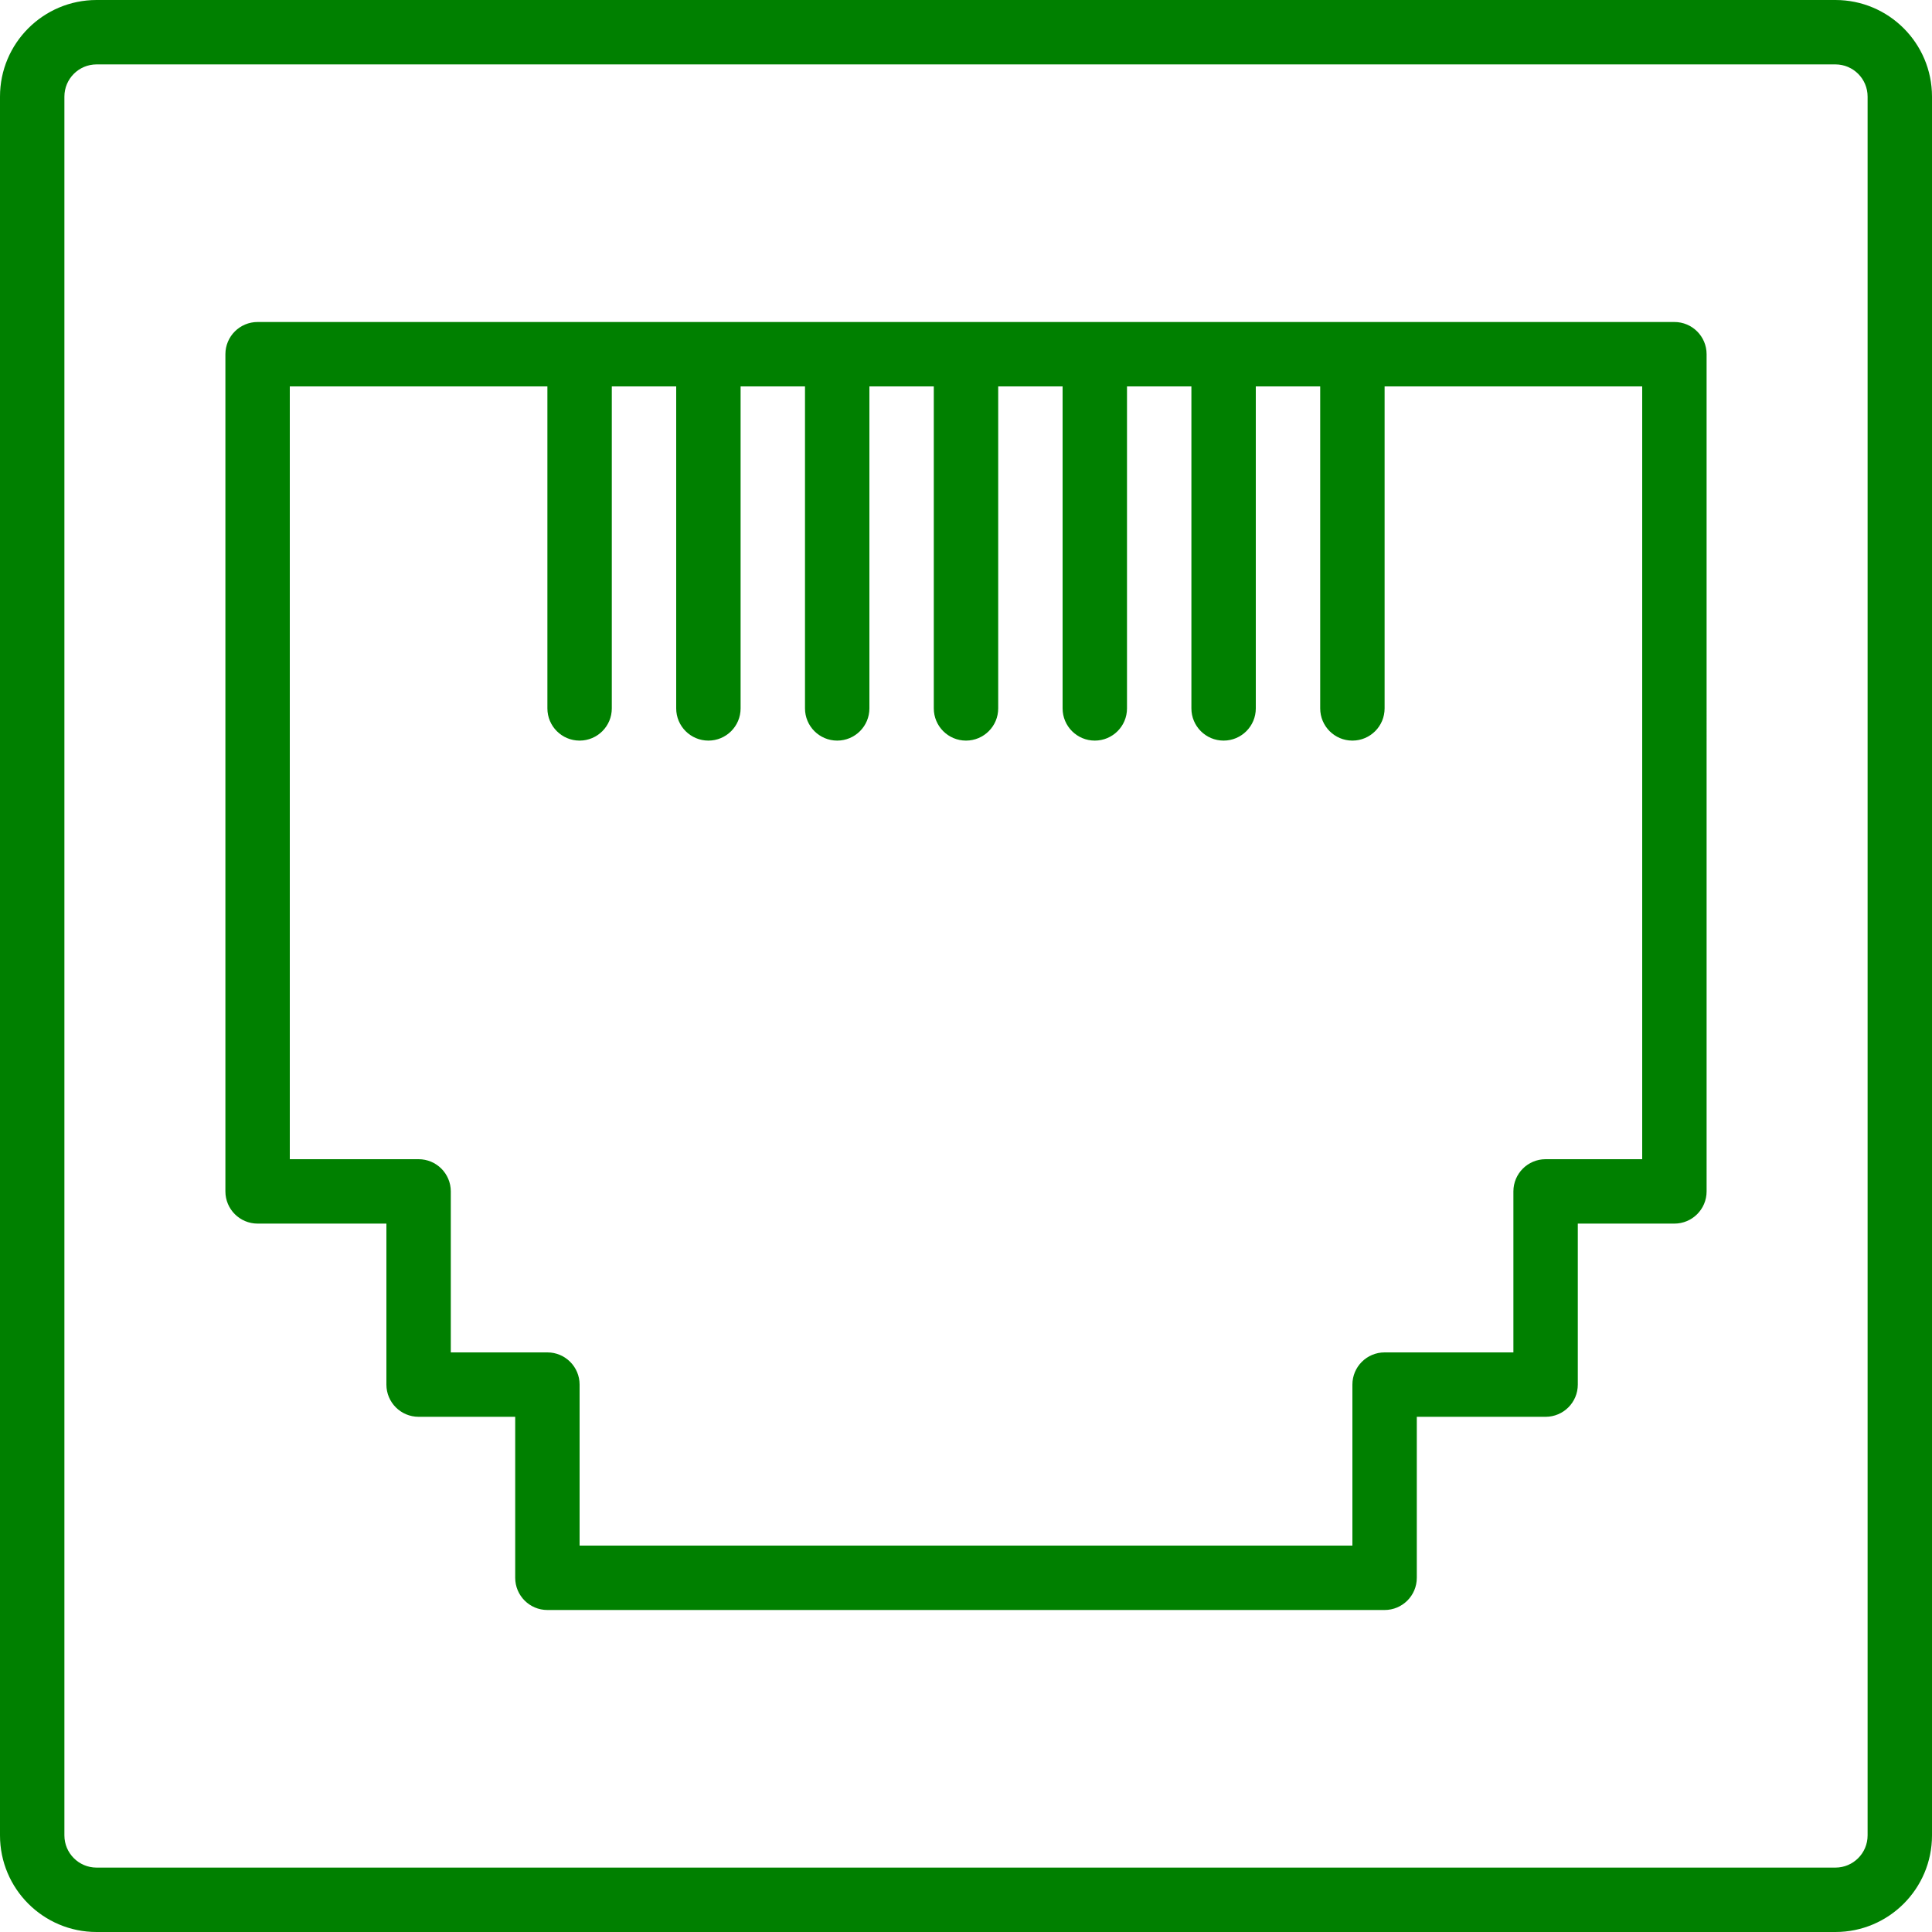 <?xml version="1.0" encoding="iso-8859-1"?>
<!-- Generator: Adobe Illustrator 19.0.0, SVG Export Plug-In . SVG Version: 6.00 Build 0)  -->
<svg version="1.1" id="Capa_1" xmlns="http://www.w3.org/2000/svg" xmlns:xlink="http://www.w3.org/1999/xlink" x="0px" y="0px"
	 viewBox="0 0 480 480" style="enable-background:new 0 0 480 480;" xml:space="preserve">

<g>
	<path fill="green" d="M416,80H64c-4.418,0-8,3.582-8,8v208c0,4.418,3.582,8,8,8h32v40c0,4.418,3.582,8,8,8h24v40c0,4.418,3.582,8,8,8h208
		c4.418,0,8-3.582,8-8v-40h32c4.418,0,8-3.582,8-8v-40h24c4.418,0,8-3.582,8-8V88C424,83.582,420.418,80,416,80z M408,288h-24
		c-4.418,0-8,3.582-8,8v40h-32c-4.418,0-8,3.582-8,8v40H144v-40c0-4.418-3.582-8-8-8h-24v-40c0-4.418-3.582-8-8-8H72V96h64v80
		c0,4.418,3.582,8,8,8s8-3.582,8-8V96h16v80c0,4.418,3.582,8,8,8s8-3.582,8-8V96h16v80c0,4.418,3.582,8,8,8s8-3.582,8-8V96h16v80
		c0,4.418,3.582,8,8,8s8-3.582,8-8V96h16v80c0,4.418,3.582,8,8,8s8-3.582,8-8V96h16v80c0,4.418,3.582,8,8,8s8-3.582,8-8V96h16v80
		c0,4.418,3.582,8,8,8s8-3.582,8-8V96h64V288z"/>
</g>

<g>
	<path fill="green" d="M456,0H24C10.745,0,0,10.745,0,24v432c0,13.255,10.745,24,24,24h432c13.255,0,24-10.745,24-24V24
		C480,10.745,469.255,0,456,0z M464,456c0,4.418-3.582,8-8,8H24c-4.418,0-8-3.582-8-8V24c0-4.418,3.582-8,8-8h432
		c4.418,0,8,3.582,8,8V456z"/>
</g>


</svg>
